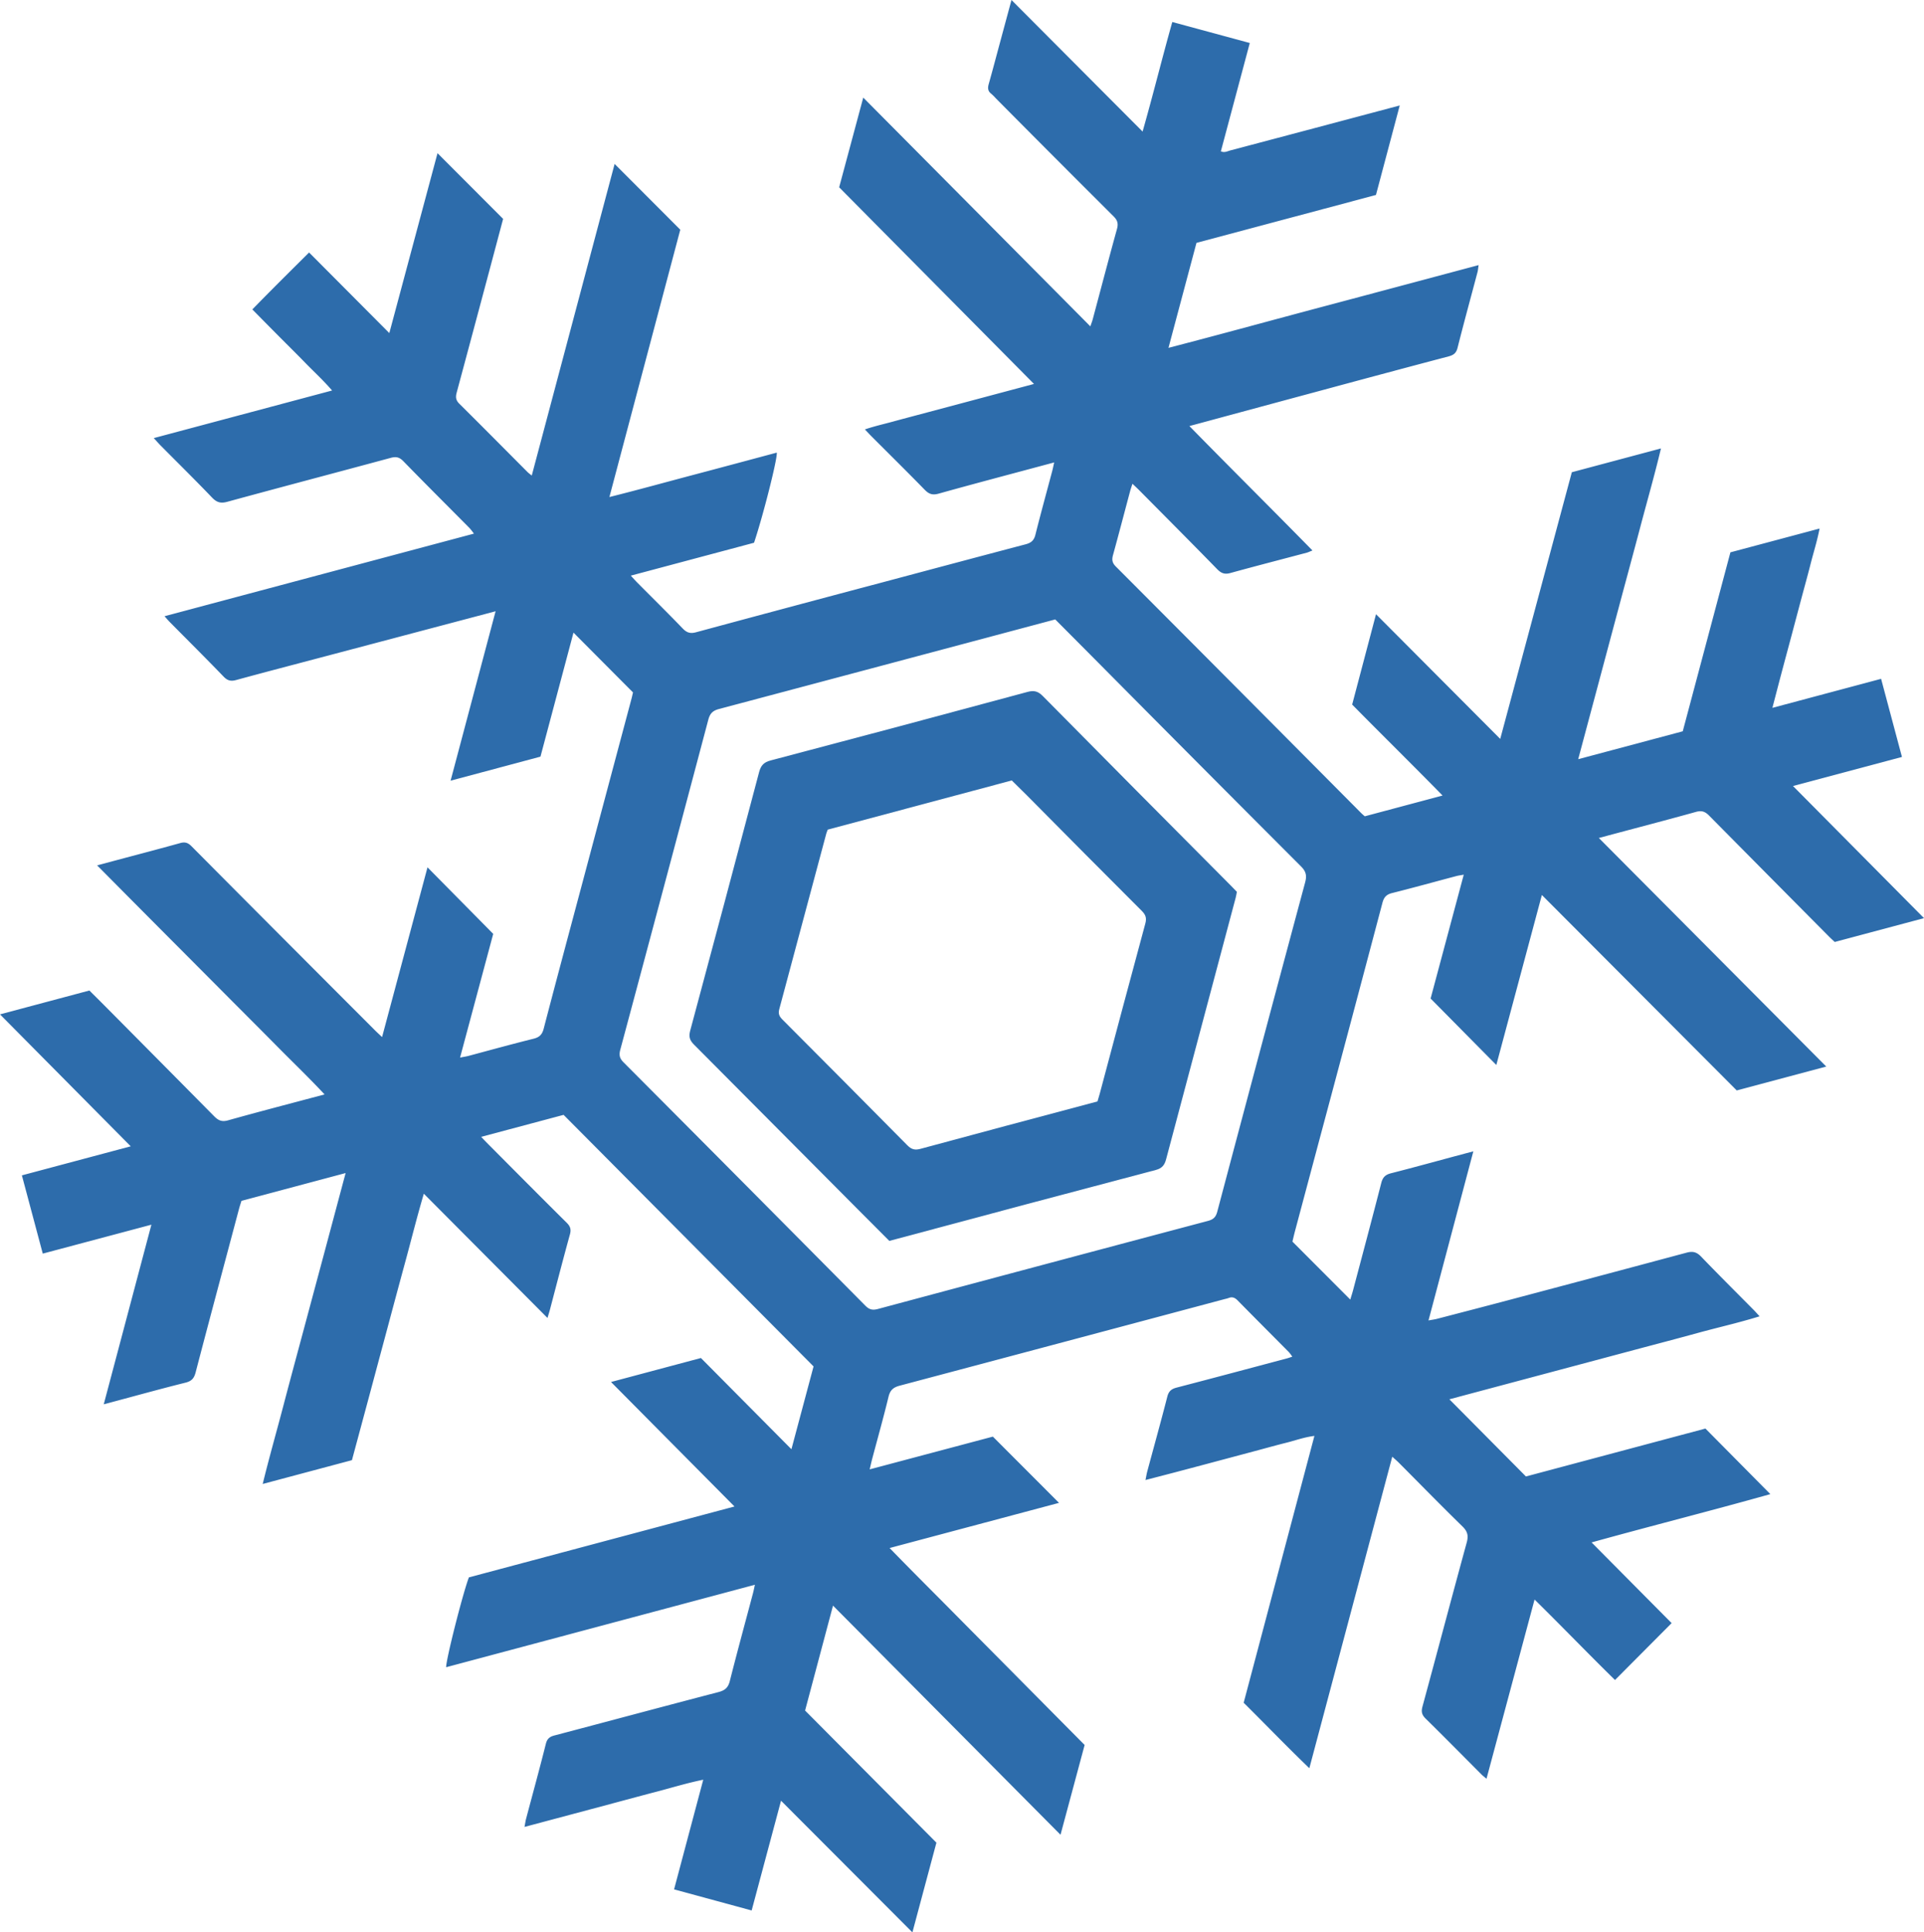 <svg xmlns="http://www.w3.org/2000/svg" viewBox="0 0 1330.09 1335.66"><defs><style>.cls-1{fill:#2d6cab;}</style></defs><title>Asset 3</title><g id="Layer_2" data-name="Layer 2"><g id="Layer_18" data-name="Layer 18"><path class="cls-1" d="M1330.09,634.63l-61.72,16.47c-1.23-1.16-2.7-2.48-4.09-3.88q-41.41-41.7-82.74-83.47c-2.78-2.83-5.17-3.65-9.09-2.56-20.39,5.67-40.88,11-61.33,16.47l-5.82,1.55,157.22,158-61.88,16.51L1065.92,618.62l-31.49,117.5L989,690.19l22.91-85.6c-2.25.41-3.8.59-5.29,1-14.77,3.91-29.49,8-44.31,11.71-3.94,1-5.6,2.92-6.62,6.76q-21.85,82.69-44,165.3-8.25,30.92-16.51,61.84c-.61,2.3-1.13,4.62-1.71,7l40,40.08c.79-2.64,1.4-4.51,1.91-6.41,6.54-24.71,13.16-49.4,19.5-74.16,1-3.89,2.76-5.72,6.66-6.72,16.94-4.32,33.8-9,50.69-13.51l6.31-1.68-31,116.9c2.37-.45,3.93-.65,5.45-1,16.92-4.4,33.84-8.79,50.74-13.27q61.11-16.2,122.18-32.57c4.28-1.16,7-.5,10.09,2.72,12,12.47,24.26,24.64,36.42,36.93,1.14,1.15,2.2,2.38,4,4.33-14.57,4.52-28.81,7.68-42.84,11.54-14.2,3.9-28.45,7.62-42.67,11.41l-42.68,11.39-42.68,11.39-43.58,11.63,52.93,53.34,124.08-33.12,44.88,45.32c-41.42,11.65-82.16,21.88-123.58,33.39l55.34,55.77-39.15,39.32c-18.64-18.26-36.53-36.86-55.61-55.62l-33.23,123.89c-1.56-1.34-2.59-2.1-3.48-3-12.87-12.88-25.64-25.86-38.63-38.62-2.59-2.55-3.11-4.73-2.17-8.22,10.27-37.8,20.27-75.68,30.61-113.46,1.28-4.69.6-7.63-2.91-11.07-14.87-14.52-29.39-29.39-44.06-44.11-1.26-1.27-2.64-2.42-4.51-4.12l-57.32,215.31c-15.67-15.06-30.21-30.21-45.4-45.26l48.9-184.43c-7.13.88-13.26,3.18-19.55,4.74s-12.81,3.39-19.21,5.1l-19.74,5.27-19.21,5.12-19.22,5.09L791.89,1023c.52-2.55.79-4.3,1.25-6,4.63-17.23,9.43-34.42,13.86-51.7,1-3.8,2.9-5.27,6.49-6.2,25.47-6.62,50.9-13.43,76.33-20.2,1.05-.28,2.07-.67,3.56-1.16a29.87,29.87,0,0,0-2.35-3.14c-11.78-11.89-23.62-23.72-35.35-35.66-1.9-1.94-3.74-2.8-6.32-1.75a22.69,22.69,0,0,1-2.66.73q-112.3,30-224.64,59.84c-4.47,1.18-6.68,3.06-7.8,7.66-3.51,14.48-7.55,28.82-11.37,43.22-.55,2.08-1,4.19-1.67,7L686.38,993l45.73,45.79L615,1070c15.42,15.92,30.37,30.72,45.15,45.68s29.78,30,44.67,45.06l45,45.4-16.67,62.06L575.87,1109.81l-19.3,72.53,90.79,91.32-16.6,62-90.82-91-20.31,75.87L466,1305.95l20.17-75.8c-11.17,2.27-21.14,5.35-31.21,8-10.33,2.68-20.63,5.49-30.95,8.24l-30.41,8.12-31,8.27c.49-2.56.7-4.15,1.11-5.69,4.57-17.24,9.31-34.45,13.65-51.75.92-3.68,2.81-5,6.16-5.83,37.73-9.94,75.41-20.09,113.17-29.93,4.48-1.17,6.69-3.06,7.84-7.62,5.14-20.32,10.68-40.55,16.05-60.81.45-1.71.78-3.45,1.29-5.76l-213.42,57c-.39-4.16,11.31-50.44,15.69-62.09l183.62-49-85.35-86.05,62.14-16.58,62.57,63.05,15.3-57.24L389.62,770.6l-57,15.2c2,2.09,3.63,3.78,5.27,5.43,17.91,18,35.78,36,53.81,53.87,2.55,2.52,3.27,4.62,2.29,8.17-4.81,17.37-9.29,34.83-13.89,52.26-.42,1.57-.92,3.12-1.62,5.45L293,825.1c-4.66,15.73-8.43,30.94-12.54,46.05q-6.3,23.16-12.49,46.36-6.16,22.91-12.3,45.83c-4.1,15.27-8.22,30.53-12.37,45.93l-61.69,16.46c4.5-18.43,9.6-36.19,14.28-54.06s9.48-35.54,14.24-53.3q7.21-26.91,14.44-53.82c4.73-17.68,9.45-35.37,14.36-53.73l-72,19.22c-.52,1.67-1.17,3.57-1.69,5.5-10,37.68-20.15,75.34-30,113.06-1.06,4.07-2.75,6.05-7,7.1-16.79,4.18-33.46,8.81-50.18,13.27l-6.34,1.69,32.94-124.15-75.1,20L15.13,812.42l75.25-20.08L0,701.14l61.79-16.49c3.14,3.13,6.53,6.47,9.89,9.85q38.3,38.56,76.51,77.2c3,3,5.45,3.82,9.6,2.65,20-5.61,40.16-10.84,60.26-16.2l6.32-1.69c-10.49-11.23-21-21.32-31.27-31.69-10.47-10.6-21-21.12-31.53-31.68l-31.14-31.29Q114.67,646,98.9,630.14c-10.32-10.38-20.63-20.77-31.76-32l13.19-3.52c14.76-3.94,29.54-7.79,44.26-11.89,3.25-.9,5.33-.28,7.72,2.12q63.4,63.79,127,127.4c1.4,1.4,2.87,2.73,4.82,4.58l31.41-117.33,45.42,46L318.05,731c2.49-.49,4.22-.72,5.9-1.17,14.95-4,29.84-8.11,44.84-11.84,4.11-1,6-2.86,7.08-7,8.62-33.1,17.51-66.14,26.33-99.19q17.2-64.51,34.41-129c.33-1.24.58-2.49,1-4.19l-41.15-41.34L373.63,523,311.5,539.62,342.61,422.5l-6.35,1.69-112.1,29.65c-20.28,5.37-40.59,10.65-60.83,16.18-3.61,1-6,.53-8.69-2.28-12.26-12.71-24.79-25.15-37.2-37.7-1.13-1.14-2.15-2.37-3.7-4.1l213.89-57.09a46.59,46.59,0,0,0-3-3.81c-15.28-15.42-30.66-30.72-45.8-46.27-2.72-2.79-5-3.28-8.67-2.3-37.67,10.18-75.41,20.11-113.05,30.38-4.55,1.24-7.29.44-10.51-2.92-11.7-12.22-23.77-24.09-35.68-36.11-1.38-1.39-2.66-2.89-4.62-5l123.28-32.9c-6.26-7.26-12.6-13-18.51-19.09s-11.93-12-17.89-18S181,220.53,174.45,213.88c12.92-13.27,25.89-26.1,39.22-39.36l55.47,55.71,33.32-124.34,45.35,45.41q-4.27,16.08-8.51,32-11.74,44-23.56,87.94c-.85,3.14-.71,5.34,1.78,7.81,15.81,15.66,31.46,31.49,47.17,47.25.75.76,1.65,1.37,2.92,2.41L424.9,113.31l45.39,45.46-49,184.79c20-5,39-10.28,58.11-15.33S517.8,318,537,312.85c.58,4-9.49,43.75-15.72,62.3l-85.2,22.74c1.86,2,3.14,3.46,4.51,4.84,10.49,10.57,21.09,21,31.45,31.76,2.75,2.84,5.21,3.6,9.12,2.54q64-17.3,128-34.26C642.46,393.89,675.7,385,709,376.23c3.84-1,5.81-2.67,6.79-6.61,3.71-14.81,7.78-29.52,11.69-44.28.41-1.55.71-3.13,1.29-5.7l-6.32,1.69c-24.53,6.59-49.1,13.05-73.56,19.88-4.18,1.17-6.69.34-9.6-2.65-12.06-12.38-24.38-24.51-36.6-36.75-1.4-1.4-2.75-2.86-4.77-5,6.83-2.31,13.2-3.7,19.45-5.42s12.8-3.43,19.2-5.14L656.32,281l19.21-5.13,19.21-5.13,20.07-5.36L580.12,129.46l16.66-62,157,158.13c.68-2,1.26-3.47,1.67-5,5.57-20.79,11-41.61,16.74-62.34,1-3.69.36-6-2.34-8.68Q729,108.86,688.4,67.93a32.57,32.57,0,0,0-3.13-3.11c-2.46-1.87-2.5-4.09-1.72-6.84,2.7-9.56,5.22-19.16,7.81-28.75L699.25,0l90.64,90.94c7.26-25.41,13.39-50.42,20.54-75.73L864,29.72,844,104.61c2.6,1.12,4.62-.12,6.62-.65q55-14.53,109.94-29.17l7.1-1.89-16.44,61.86L827.14,167.88l-19.36,72.56c36.44-9.45,71.8-19.2,107.24-28.61s71-18.94,107.17-28.59c-.33,2.15-.42,3.56-.78,4.91-4.61,17.43-9.39,34.81-13.79,52.29-.92,3.65-2.79,5-6.15,5.89Q958.22,257.75,915,269.46q-43.45,11.7-86.89,23.46l-5.87,1.57c28.47,29.08,56.71,57.07,85.07,86-1.73.68-2.79,1.23-3.92,1.53-17.61,4.68-35.26,9.22-52.82,14.06-3.89,1.07-6.32.21-9.11-2.65-17.85-18.3-35.91-36.4-53.9-54.56-1.4-1.41-2.87-2.76-4.67-4.48-.66,2-1.21,3.55-1.62,5.09-3.95,14.75-7.79,29.52-11.85,44.24-.87,3.16-.55,5.34,1.9,7.8Q856.27,476.67,941,562c.77.77,1.62,1.46,2.49,2.23l53.78-14.35C976.35,528.52,955.44,508,934.77,487l16.49-62.45,85.87,86.19,49.5-184.33,61.62-16.45c-4.39,18.38-9.48,36.09-14.18,53.89s-9.52,35.53-14.27,53.3q-7.2,26.92-14.39,53.84c-4.73,17.7-9.47,35.41-14.38,53.77l72.28-19.29,32.95-123.69,61.64-16.45c-1.66,8.58-4.2,16.53-6.24,24.58s-4.36,16.35-6.54,24.53q-3.34,12.53-6.66,25.06c-2.18,8.17-4.4,16.34-6.57,24.52s-4.25,16.22-6.61,25.25l75.15-20.06,14.42,54-75.32,20.1ZM729.5,428.15l-5.78,1.54Q610.38,459.94,497,490.08c-4.34,1.15-6.22,3.18-7.34,7.41q-30.25,114.1-60.85,228.11c-1,3.68-.44,6,2.27,8.7q83.72,84,167.19,168.23c2.75,2.78,5.09,3.2,8.68,2.24q114.1-30.6,228.27-60.91c3.69-1,5.33-2.68,6.3-6.37q30.18-113.83,60.74-227.55c1.26-4.68.64-7.59-2.84-11.07q-70.19-70.22-140.09-140.74C749.5,448.23,739.65,438.35,729.5,428.15Z"/><path class="cls-1" d="M614.82,857.73c-6.45-6.47-12.82-12.82-19.16-19.19Q537.73,780.24,479.73,722c-3-3-3.69-5.51-2.58-9.63q24-89.21,47.59-178.53c1.22-4.62,3.13-6.93,8-8.21q88.87-23.4,177.59-47.37c4.5-1.21,7.28-.49,10.56,2.83Q785.82,546.81,851,612.24c1.29,1.3,2.56,2.63,4.07,4.19-.25,1.27-.45,2.7-.82,4.08q-24.06,90.34-48.08,180.7c-1.09,4.13-2.78,6.33-7.22,7.5q-89.4,23.57-178.69,47.56Zm84.65-318.28-127.23,34c-.37,1-.77,1.8-1,2.68Q555,636.85,538.71,697.59c-.87,3.22.14,5.07,2.26,7.19q43.25,43.34,86.31,86.87c2.85,2.89,5.25,3.47,9.12,2.42,39.07-10.59,78.2-21,117.31-31.41l5-1.33c.54-1.86,1.09-3.59,1.56-5.34,10.49-39.26,20.9-78.53,31.54-117.75,1-3.8.15-6-2.49-8.64q-39.79-39.78-79.35-79.78C706.46,546.3,702.91,542.86,699.47,539.46Z"/></g></g></svg>
